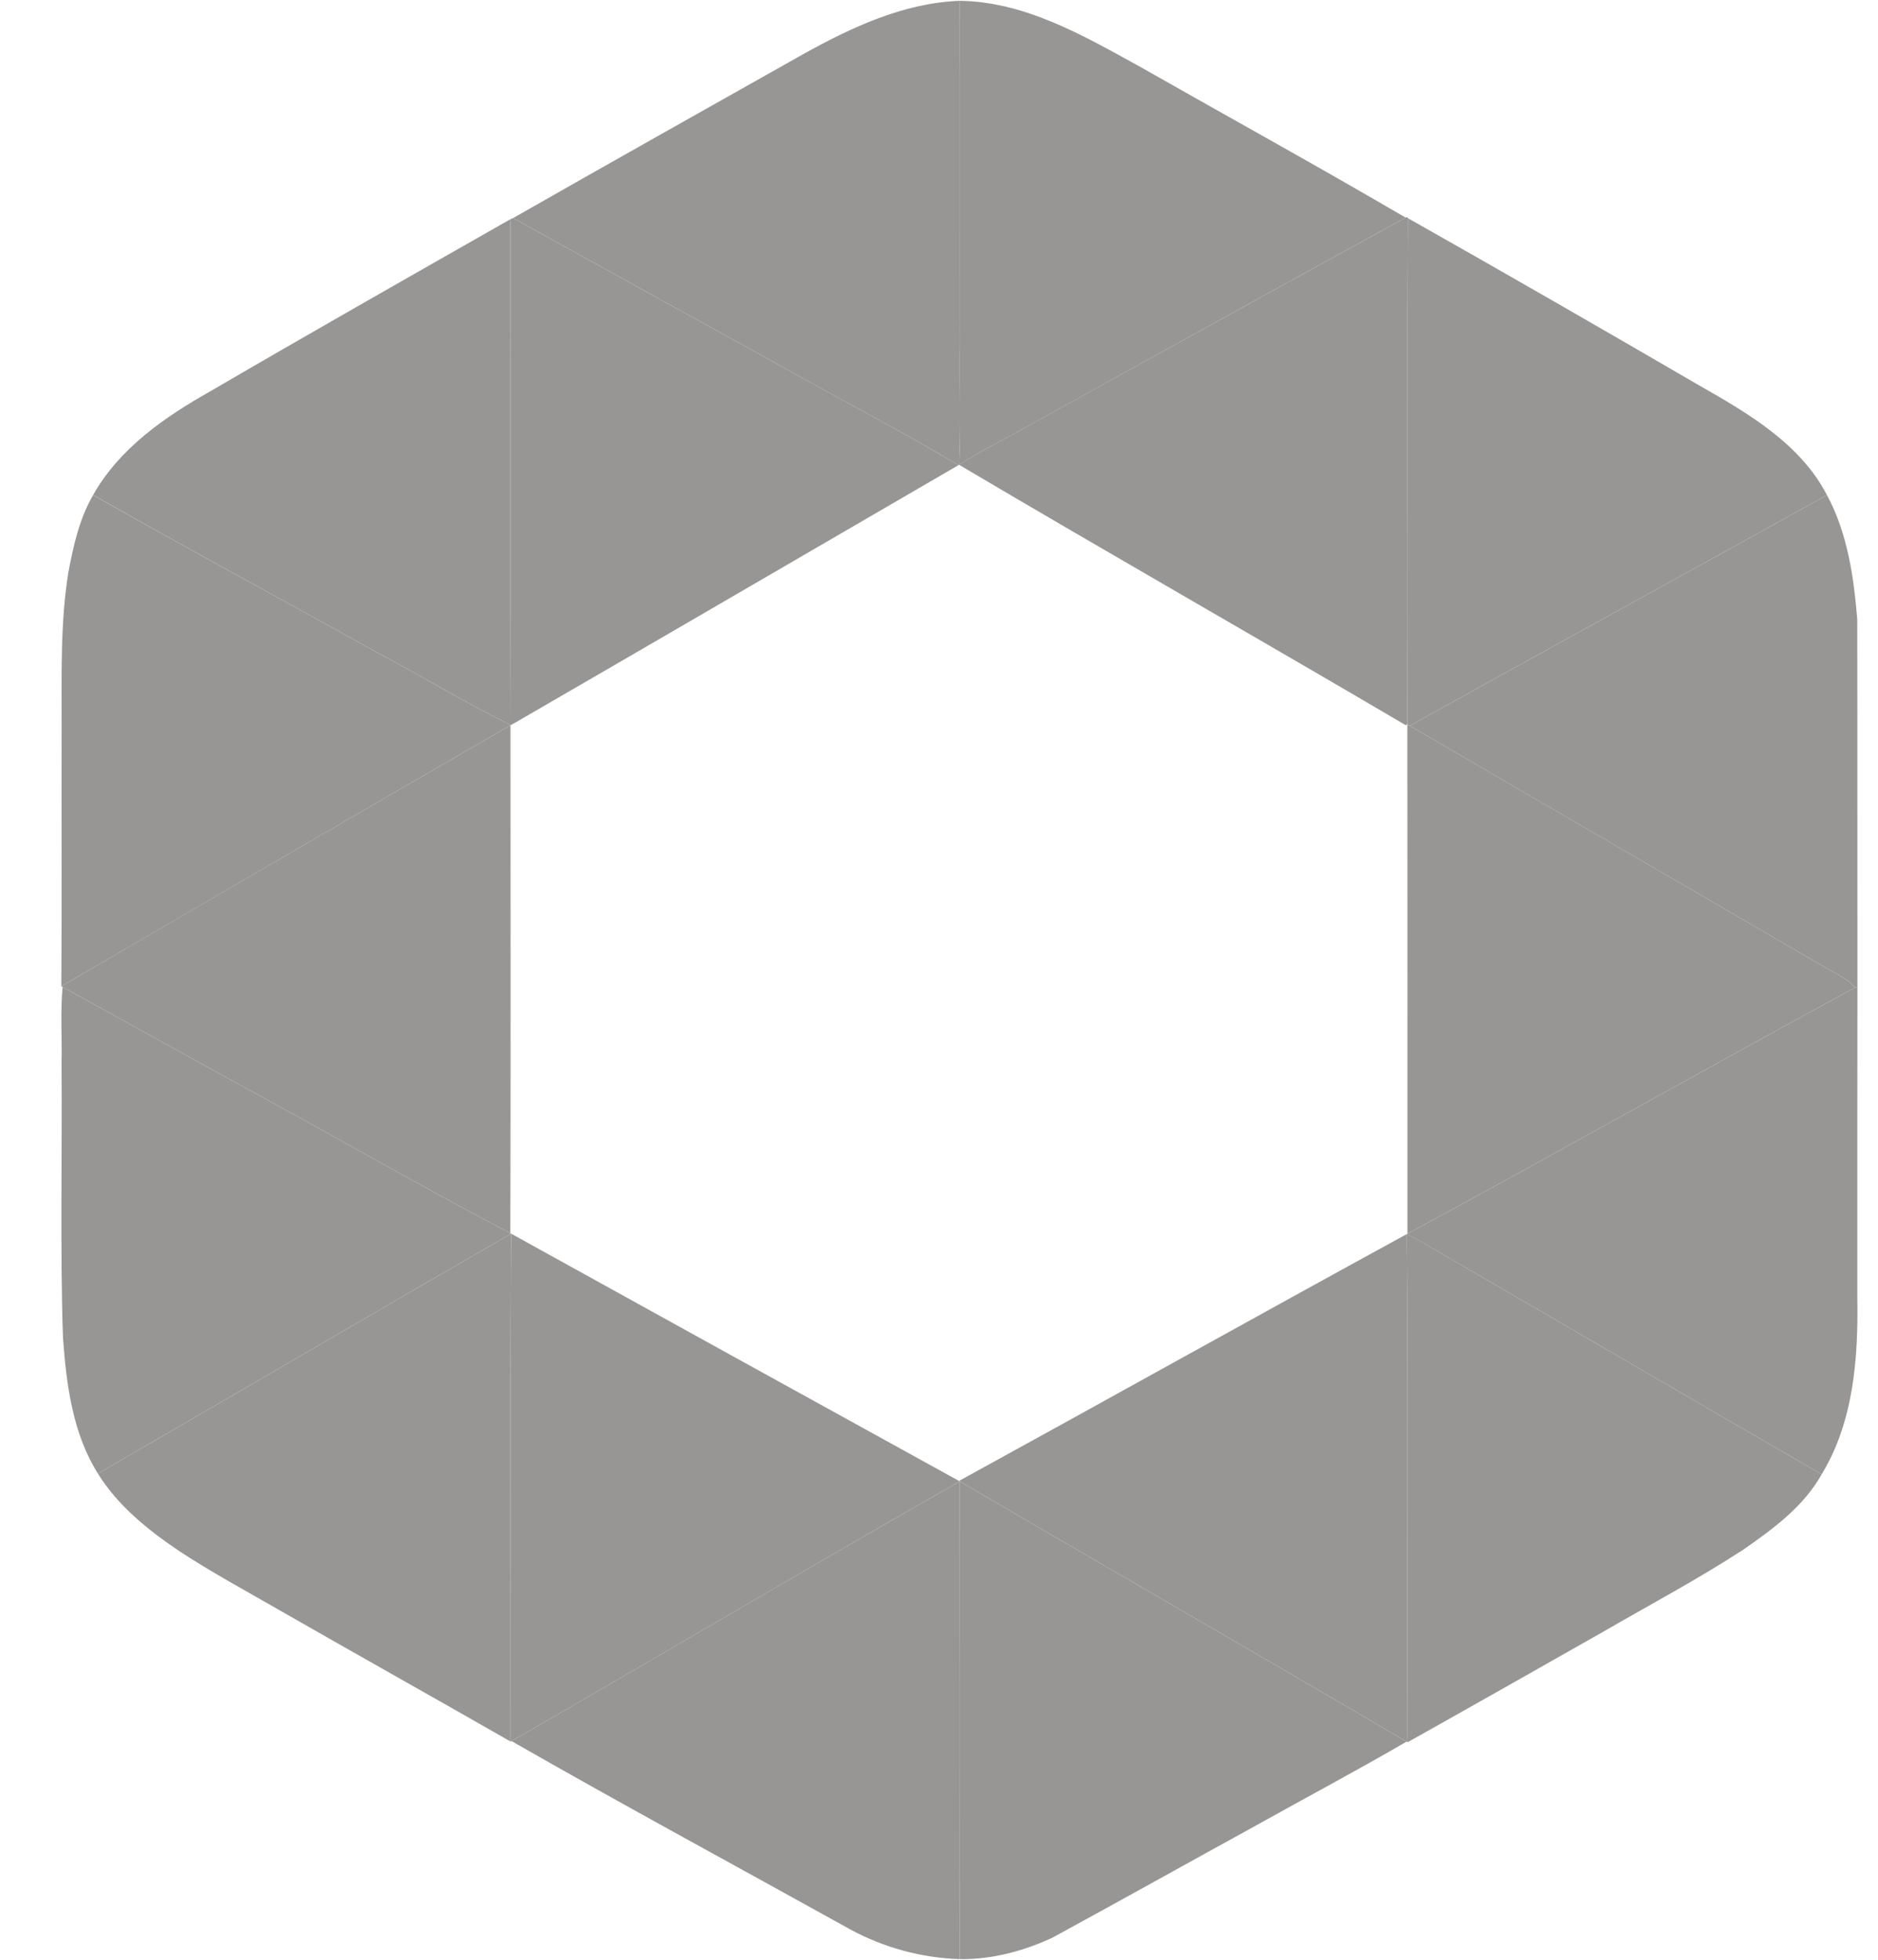 <svg width="23" height="24" viewBox="0 0 23 24" fill="none" xmlns="http://www.w3.org/2000/svg">
<g clip-path="url(#clip0_86_533)">
<path d="M9.839 0.662C10.43 0.334 11.068 0.035 11.755 0.01C11.759 1.415 11.755 2.821 11.757 4.227C11.75 4.715 11.769 5.205 11.746 5.693L11.739 5.696C11.01 5.264 10.257 4.874 9.518 4.457C8.441 3.861 7.361 3.269 6.285 2.67C7.467 1.996 8.653 1.33 9.839 0.662Z" fill="#989695"/>
<path d="M11.755 0.01C12.56 0.021 13.278 0.441 13.963 0.818C15.047 1.434 16.14 2.036 17.215 2.665C15.694 3.498 14.177 4.341 12.658 5.179C12.355 5.352 12.04 5.505 11.746 5.693H11.746C11.769 5.205 11.75 4.715 11.757 4.227C11.755 2.821 11.759 1.415 11.755 0.01Z" fill="#989695"/>
<path d="M17.215 2.665L17.231 2.657L17.243 2.672C17.23 4.738 17.246 6.804 17.236 8.869L17.216 8.881C15.397 7.811 13.563 6.767 11.746 5.692C12.04 5.505 12.355 5.352 12.658 5.178C14.177 4.341 15.694 3.498 17.215 2.665Z" fill="#989695"/>
<path d="M2.574 4.793C3.794 4.081 5.024 3.383 6.252 2.684C6.255 4.75 6.248 6.815 6.256 8.88C5.694 8.604 5.158 8.275 4.604 7.983C3.452 7.339 2.288 6.716 1.141 6.061C1.461 5.493 2.016 5.107 2.574 4.793Z" fill="#989695"/>
<path d="M6.252 2.684L6.285 2.67C7.361 3.269 8.441 3.861 9.518 4.457C10.257 4.873 11.01 5.264 11.739 5.696C9.934 6.744 8.131 7.796 6.325 8.841C6.308 8.851 6.273 8.87 6.256 8.88C6.248 6.815 6.255 4.75 6.252 2.684Z" fill="#989695"/>
<path d="M17.243 2.672C18.44 3.348 19.631 4.034 20.819 4.725C21.414 5.064 22.049 5.435 22.375 6.063C20.673 7.008 18.967 7.942 17.266 8.888L17.236 8.869C17.246 6.804 17.23 4.738 17.243 2.672Z" fill="#989695"/>
<path d="M0.837 7.011C0.898 6.685 0.972 6.351 1.141 6.062C2.288 6.716 3.452 7.339 4.604 7.983C5.158 8.275 5.694 8.604 6.256 8.88L6.252 8.882C4.416 9.943 2.583 11.01 0.751 12.078C0.759 11.023 0.752 9.967 0.755 8.912C0.757 8.277 0.736 7.64 0.837 7.011Z" fill="#989695"/>
<path d="M17.266 8.888C18.967 7.942 20.673 7.008 22.375 6.063C22.627 6.53 22.703 7.065 22.746 7.585C22.749 9.086 22.746 10.587 22.748 12.089L22.719 12.093C22.614 11.974 22.464 11.915 22.332 11.835C20.644 10.851 18.952 9.874 17.266 8.888Z" fill="#989695"/>
<path d="M17.236 8.869L17.266 8.888C18.952 9.873 20.644 10.851 22.332 11.835C22.464 11.915 22.614 11.974 22.719 12.093C20.888 13.092 19.07 14.115 17.237 15.11C17.237 13.03 17.238 10.949 17.236 8.869Z" fill="#989695"/>
<path d="M0.751 12.078C2.583 11.009 4.416 9.943 6.252 8.882C6.252 10.955 6.256 13.029 6.25 15.103C5.155 14.527 4.083 13.907 2.995 13.318C2.252 12.908 1.51 12.497 0.767 12.087L0.751 12.078Z" fill="#989695"/>
<path d="M0.767 12.087C1.51 12.497 2.252 12.908 2.995 13.318C4.083 13.907 5.155 14.527 6.25 15.103L6.26 15.108C4.57 16.083 2.887 17.069 1.199 18.046C0.887 17.55 0.812 16.949 0.771 16.376C0.735 15.258 0.763 14.137 0.754 13.018C0.762 12.708 0.737 12.393 0.767 12.087Z" fill="#989695"/>
<path d="M17.237 15.11C19.07 14.115 20.888 13.092 22.719 12.093L22.748 12.089C22.746 13.365 22.747 14.641 22.747 15.918C22.758 16.645 22.698 17.418 22.31 18.055C20.857 17.217 19.41 16.369 17.959 15.528C17.715 15.392 17.479 15.239 17.229 15.114L17.237 15.11Z" fill="#989695"/>
<path d="M1.199 18.046C2.887 17.069 4.57 16.083 6.26 15.108C6.245 17.181 6.255 19.255 6.254 21.328C5.297 20.78 4.335 20.242 3.379 19.694C2.984 19.467 2.582 19.249 2.201 18.999C1.817 18.741 1.445 18.443 1.199 18.046Z" fill="#989695"/>
<path d="M6.26 15.108C8.087 16.118 9.915 17.129 11.745 18.136L11.755 18.141C9.917 19.188 8.097 20.267 6.265 21.322L6.254 21.328C6.255 19.255 6.245 17.181 6.26 15.108Z" fill="#989695"/>
<path d="M11.745 18.136C13.575 17.132 15.398 16.114 17.229 15.113C17.248 17.188 17.23 19.262 17.239 21.336L17.226 21.329C15.408 20.258 13.575 19.209 11.755 18.141L11.745 18.136Z" fill="#989695"/>
<path d="M17.229 15.113C17.479 15.239 17.715 15.391 17.959 15.528C19.41 16.369 20.857 17.217 22.31 18.055C22.09 18.449 21.715 18.724 21.351 18.977C20.789 19.343 20.195 19.658 19.615 19.994C18.823 20.443 18.032 20.892 17.239 21.336C17.23 19.262 17.248 17.188 17.229 15.113Z" fill="#989695"/>
<path d="M6.265 21.322C8.097 20.266 9.917 19.188 11.755 18.141C11.757 20.092 11.758 22.042 11.754 23.992C11.288 23.978 10.824 23.851 10.416 23.63C9.032 22.861 7.637 22.108 6.265 21.322Z" fill="#989695"/>
<path d="M11.755 18.141C13.575 19.209 15.408 20.258 17.226 21.329C16.618 21.683 15.995 22.013 15.38 22.357C14.548 22.814 13.72 23.277 12.886 23.731C12.533 23.894 12.145 23.998 11.754 23.992C11.758 22.042 11.757 20.092 11.755 18.141Z" fill="#989695"/>
</g>
<defs>
<clipPath id="clip0_86_533">
<rect width="22" height="24" fill="white" transform="translate(0.75)"/>
</clipPath>
</defs>
</svg>

